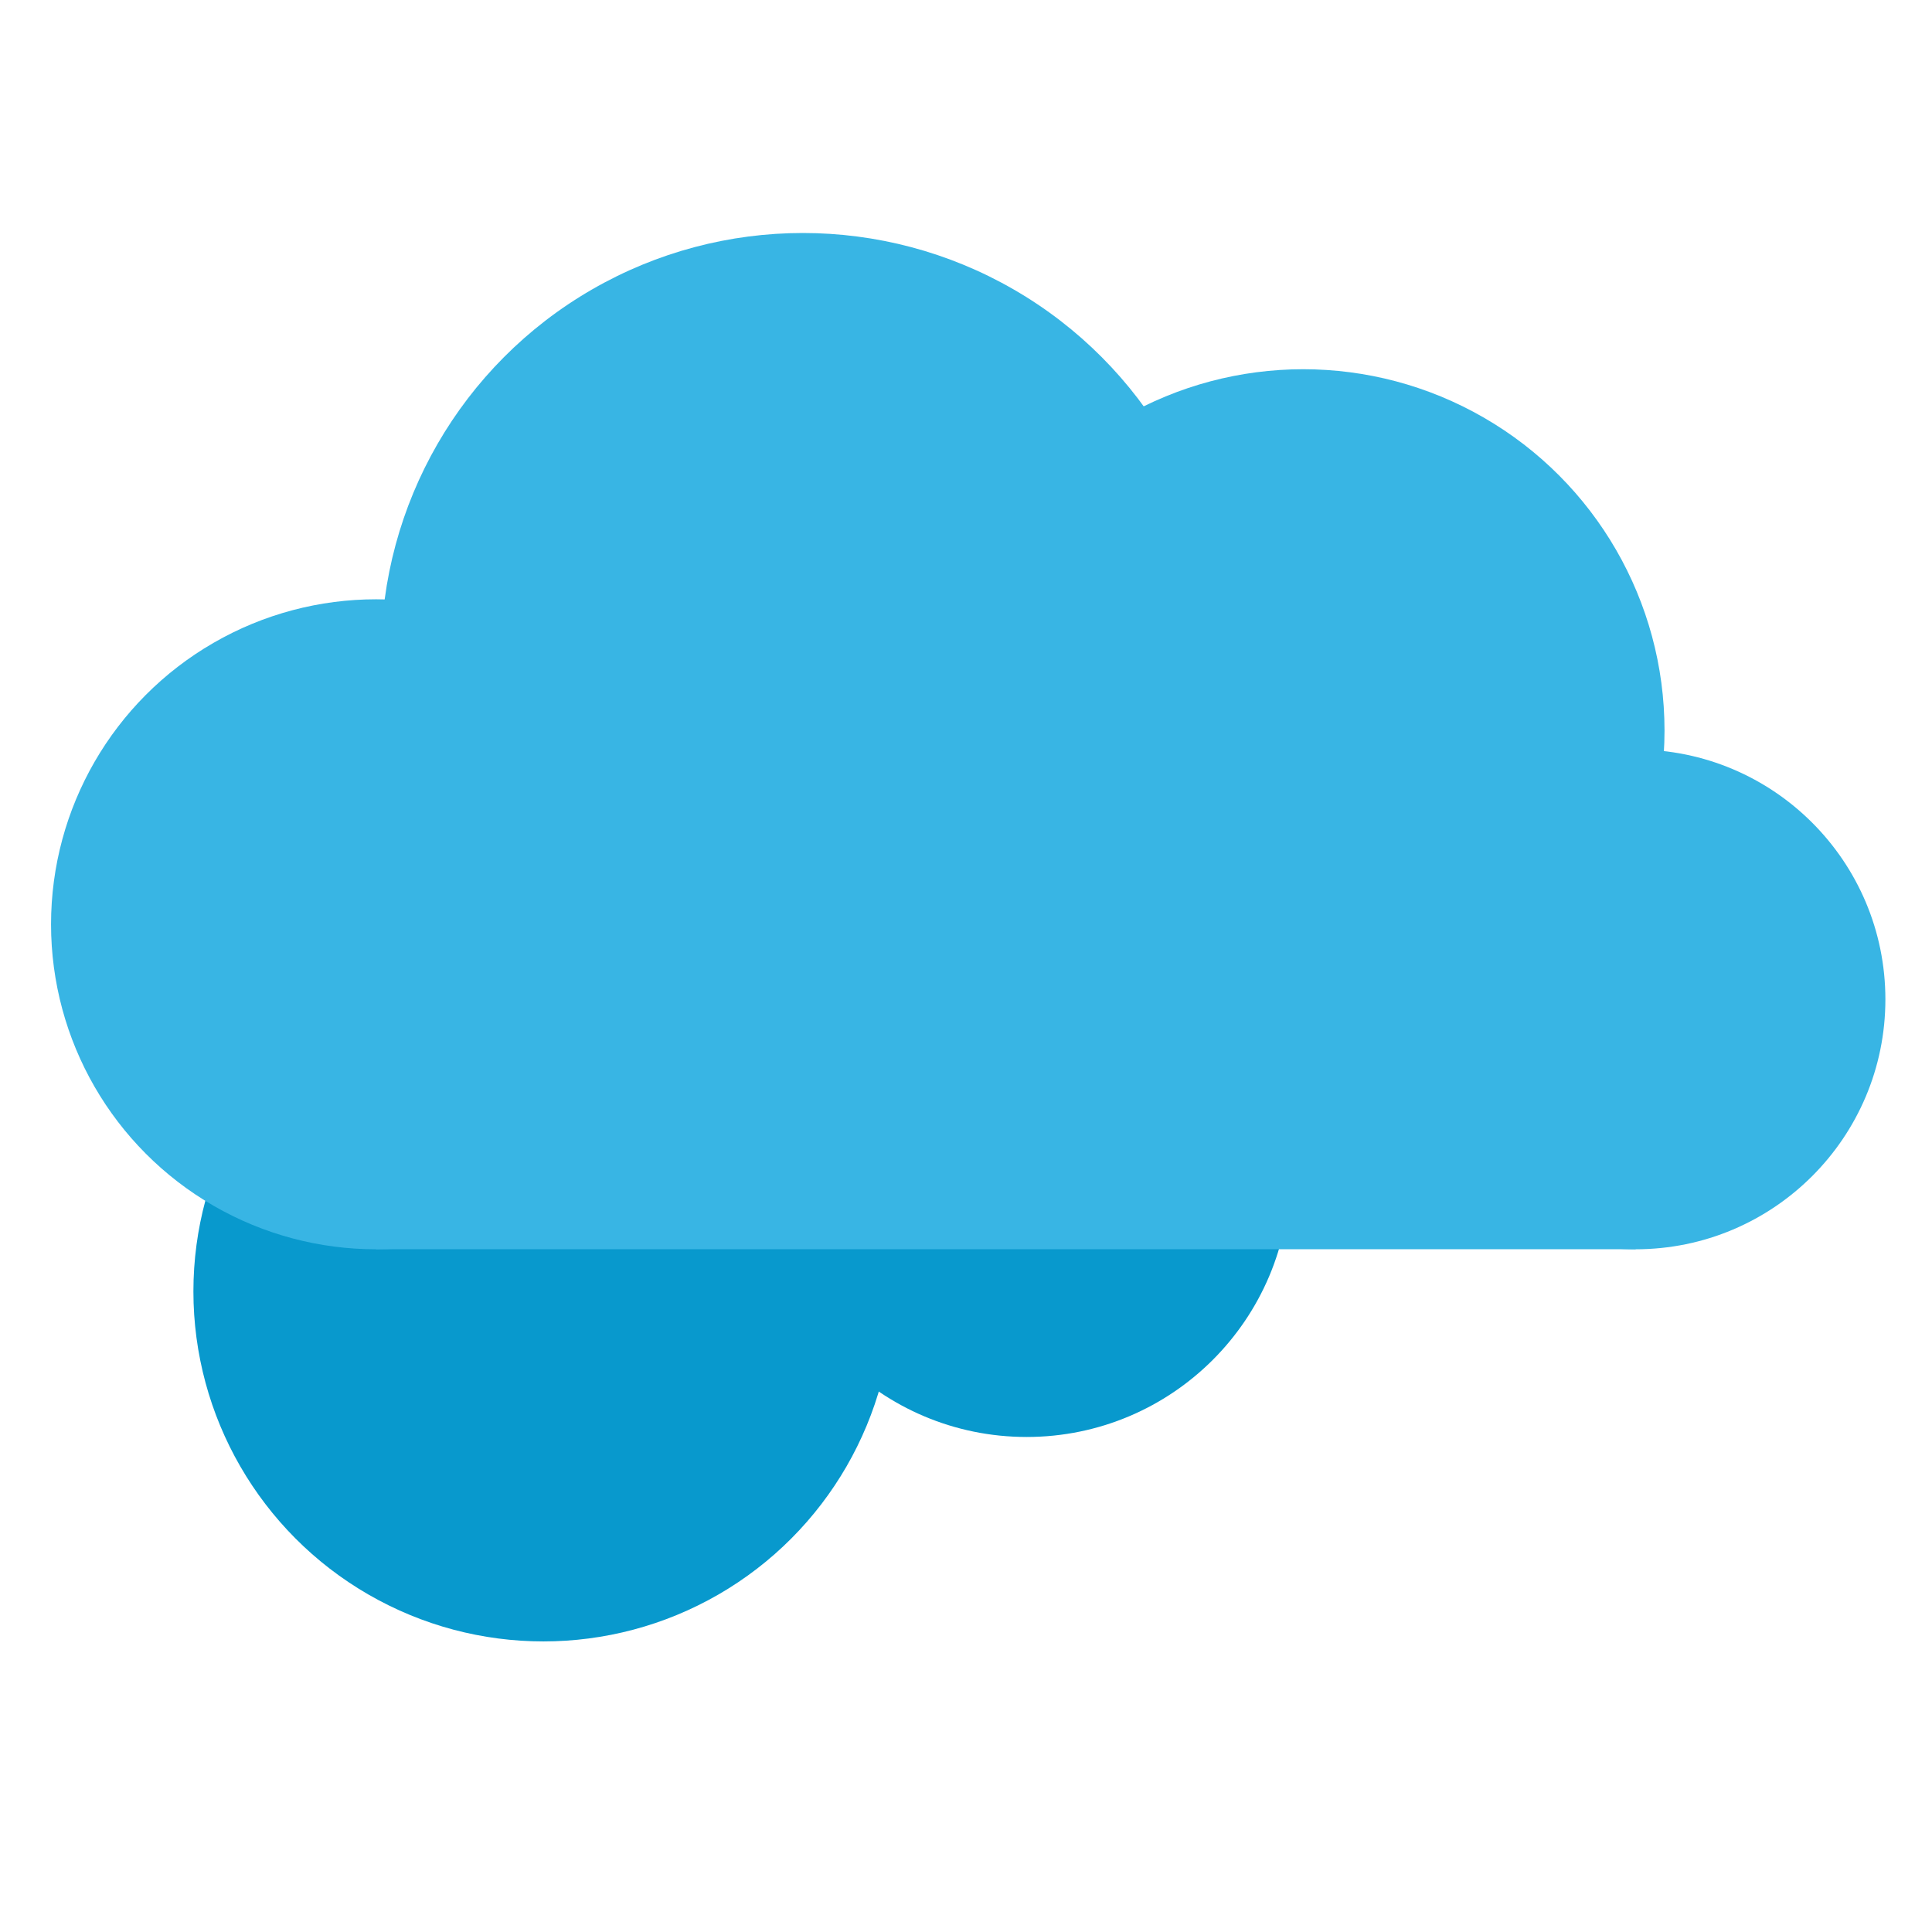 <?xml version="1.0" encoding="utf-8"?>
<!-- Generator: Adobe Illustrator 16.0.0, SVG Export Plug-In . SVG Version: 6.00 Build 0)  -->
<!DOCTYPE svg PUBLIC "-//W3C//DTD SVG 1.1//EN" "http://www.w3.org/Graphics/SVG/1.1/DTD/svg11.dtd">
<svg version="1.1" id="Layer_1" xmlns="http://www.w3.org/2000/svg" xmlns:xlink="http://www.w3.org/1999/xlink" x="0px" y="0px"
	 width="28.35px" height="28.35px" viewBox="0 0 28.35 28.35" enable-background="new 0 0 28.35 28.35" xml:space="preserve">
<g>
	<g>
		<circle fill="#0899CD" cx="7.974" cy="18.95" r="5.136"/>
		<circle fill="#0899CD" cx="15.065" cy="17.223" r="3.863"/>
	</g>
	<g>
		<circle fill="#38B5E4" cx="5.518" cy="13.563" r="4.769"/>
		<rect x="5.518" y="11.374" fill="#38B5E4" width="18.482" height="6.957"/>
		<circle fill="#38B5E4" cx="11.781" cy="9.609" r="6.19"/>
		<circle fill="#38B5E4" cx="19.123" cy="10.72" r="5.302"/>
		<circle fill="#38B5E4" cx="23.999" cy="14.665" r="3.667"/>
	</g>
</g>
</svg>
